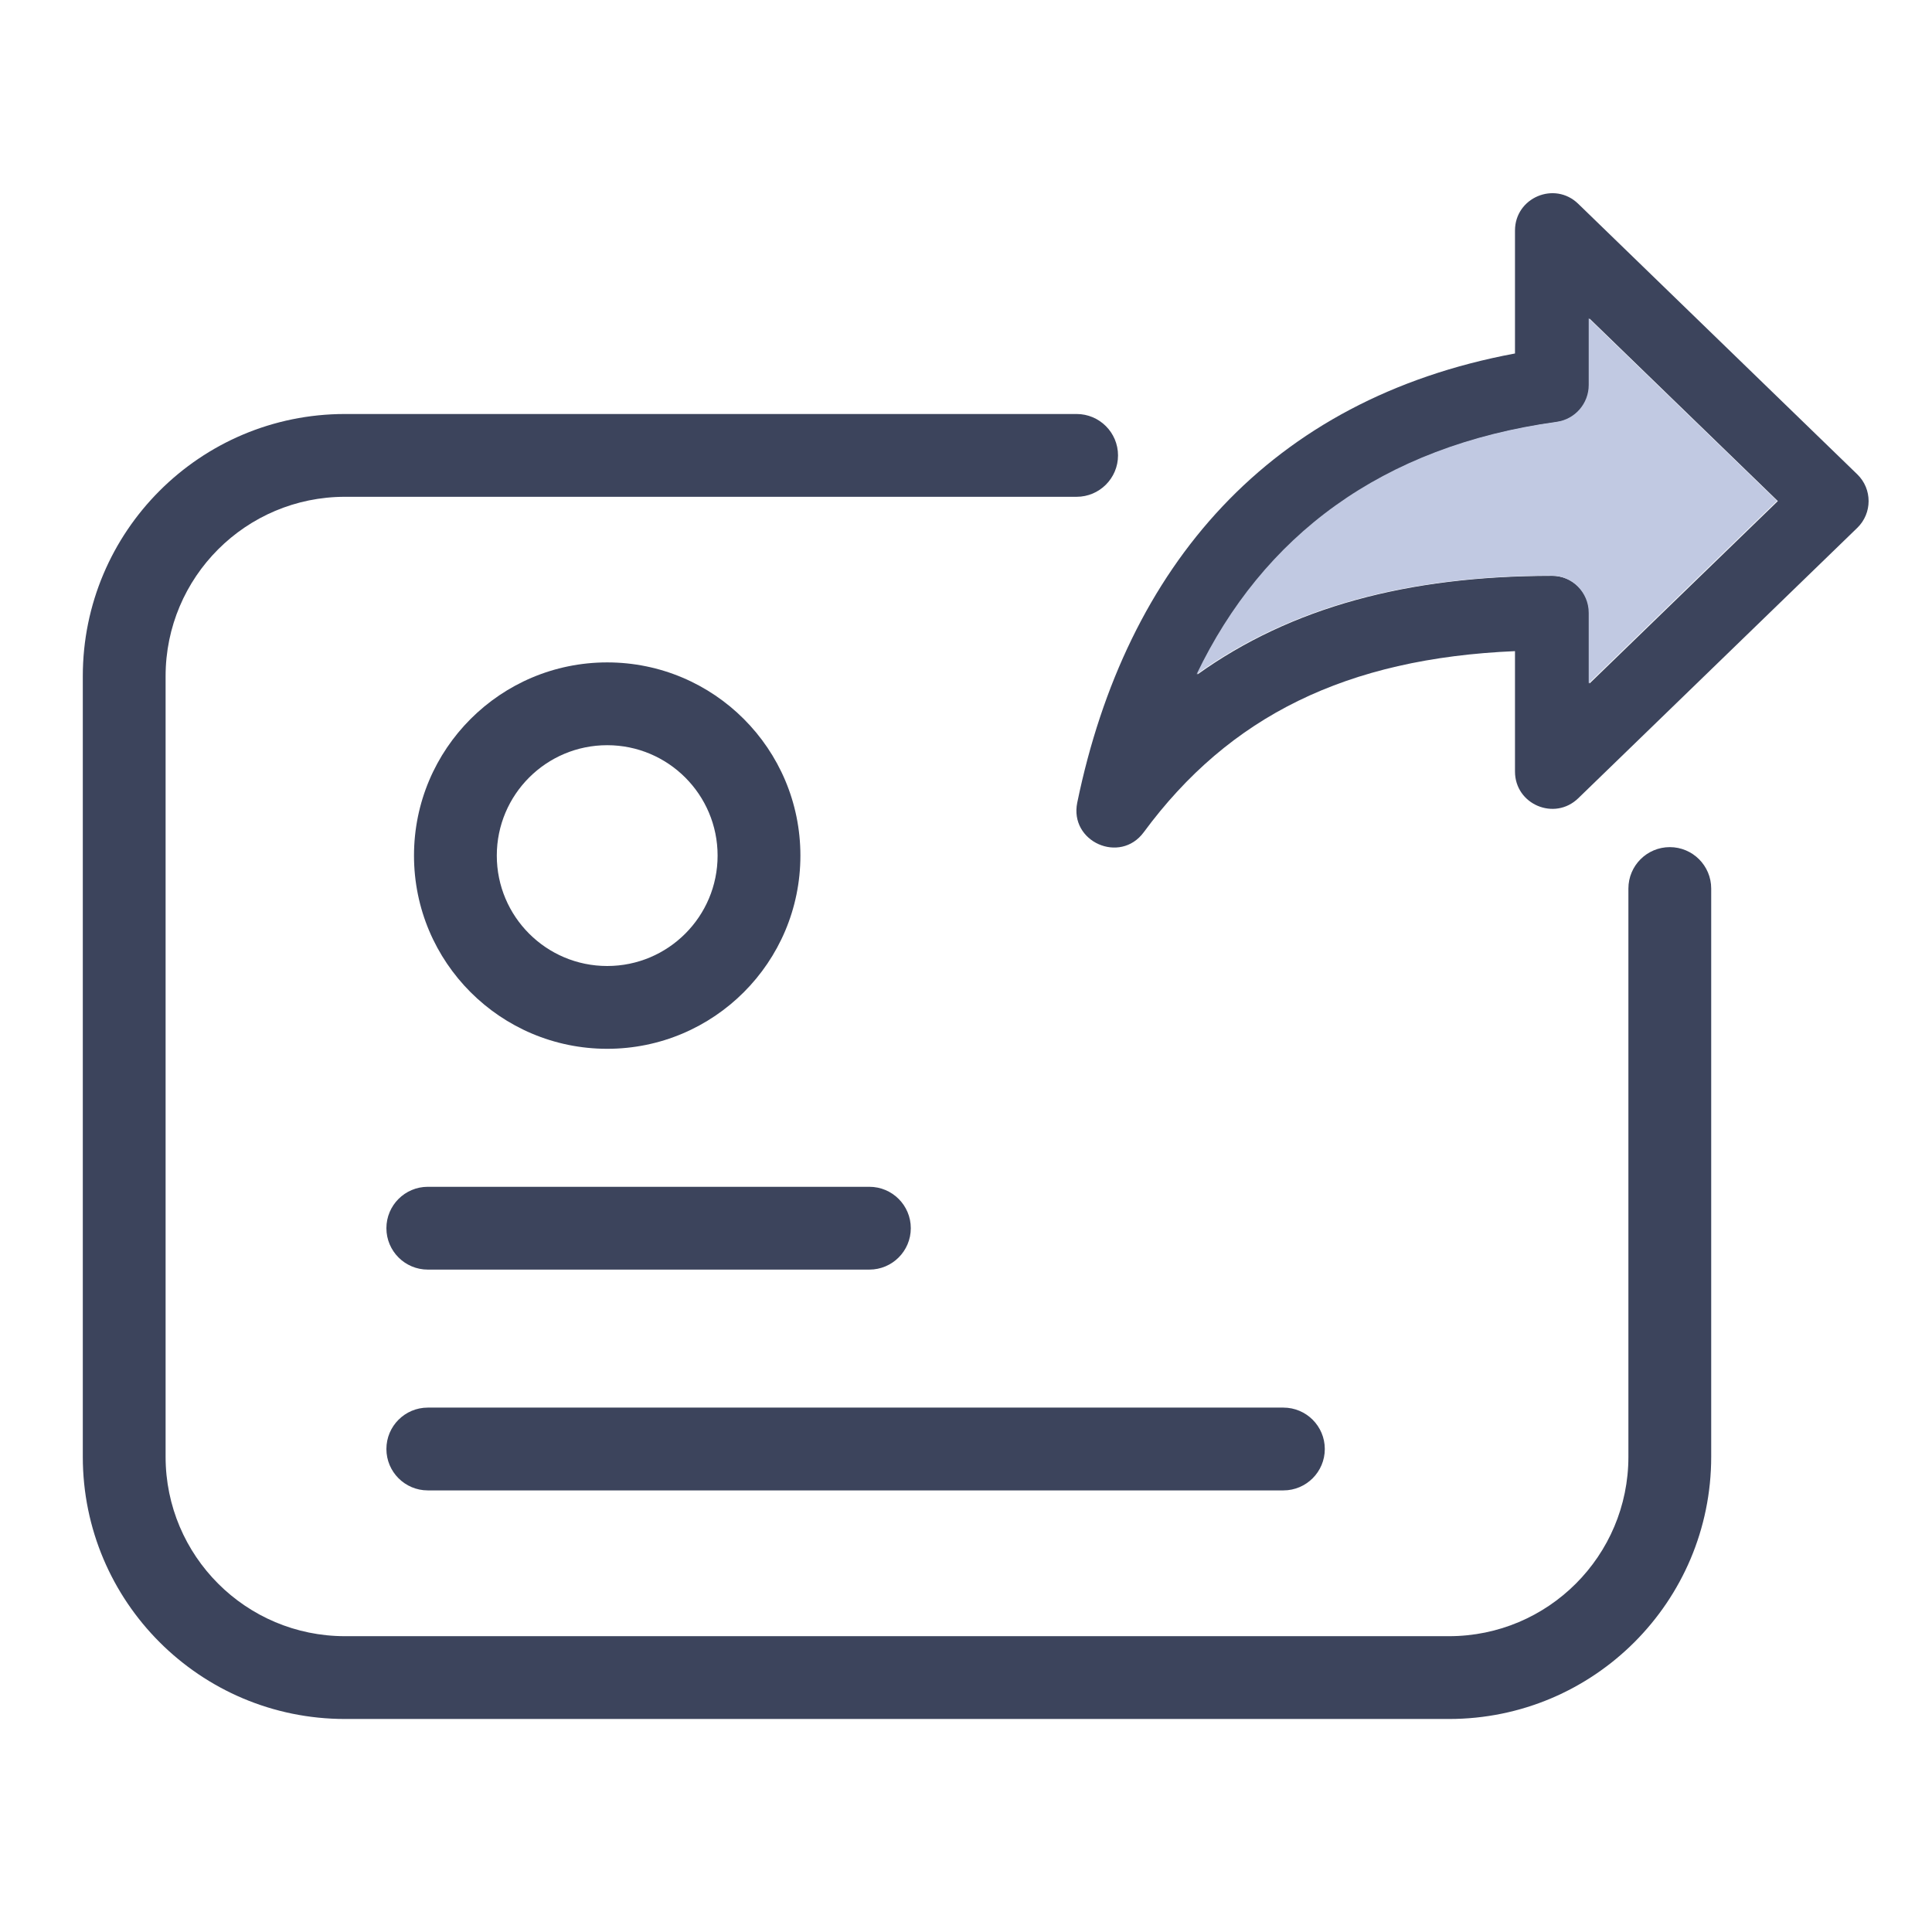 <?xml version="1.0" encoding="UTF-8"?>
<svg width="70px" height="70px" viewBox="0 0 70 70" version="1.1" xmlns="http://www.w3.org/2000/svg" xmlns:xlink="http://www.w3.org/1999/xlink">
    <g stroke="none" stroke-width="1" fill="none" fill-rule="evenodd">
        <path d="M59,32.193 C59,31.365 59.672,30.693 60.5,30.693 C61.328,30.693 62,31.365 62,32.193 L62,52.782 C62,58.029 57.747,62.282 52.5,62.282 L12.5,62.282 C7.253,62.282 3,58.029 3,52.782 L3,24.5 C3,19.253 7.253,15 12.5,15 L39.008,15 C39.836,15 40.508,15.672 40.508,16.5 C40.508,17.328 39.836,18 39.008,18 L12.5,18 C8.91,18 6,20.91 6,24.5 L6,52.782 C6,56.372 8.91,59.282 12.5,59.282 L52.5,59.282 C56.09,59.282 59,56.372 59,52.782 L59,32.193 Z" fill="#3C445C" fill-rule="nonzero"></path>
        <path d="M15.5,54 C14.672,54 14,53.328 14,52.5 C14,51.672 14.672,51 15.5,51 L46.5,51 C47.328,51 48,51.672 48,52.5 C48,53.328 47.328,54 46.5,54 L15.5,54 Z" fill="#3C445C" fill-rule="nonzero"></path>
        <path d="M15.5,46 C14.672,46 14,45.328 14,44.5 C14,43.672 14.672,43 15.5,43 L31.5,43 C32.328,43 33,43.672 33,44.5 C33,45.328 32.328,46 31.5,46 L15.5,46 Z" fill="#3C445C" fill-rule="nonzero"></path>
        <path d="M39.031,29.08 C40.8,20.503 46.01,14.46 54.891,12.807 L54.891,8.353 C54.891,7.16 56.325,6.553 57.181,7.383 L67.293,17.186 C67.84,17.716 67.84,18.594 67.293,19.125 L57.181,28.924 C56.324,29.753 54.891,29.147 54.891,27.954 L54.891,23.592 C48.784,23.854 44.543,25.943 41.44,30.154 C40.581,31.319 38.739,30.498 39.031,29.08 Z M56.426,15.292 C50.061,16.173 45.782,19.441 43.383,24.439 C46.763,22.016 50.982,20.864 56.241,20.864 C56.987,20.864 57.591,21.468 57.591,22.214 L57.591,24.766 L64.414,18.155 L57.591,11.542 L57.591,13.955 C57.591,14.629 57.094,15.2 56.426,15.292 Z" fill="#3C445C" fill-rule="nonzero"></path>
        <path d="M56.398,15.284 C50.032,16.165 45.753,19.433 43.354,24.43 C46.734,22.008 50.954,20.856 56.212,20.856 C56.958,20.856 57.562,21.46 57.562,22.206 L57.562,24.758 L64.385,18.147 L57.562,11.533 L57.562,13.947 C57.562,14.621 57.065,15.192 56.398,15.284 Z" fill="#C1C9E2" fill-rule="nonzero"></path>
        <path d="M22,35 C24.209,35 26,33.209 26,31 C26,28.791 24.209,27 22,27 C19.791,27 18,28.791 18,31 C18,33.209 19.791,35 22,35 Z M22,38 C18.134,38 15,34.866 15,31 C15,27.134 18.134,24 22,24 C25.866,24 29,27.134 29,31 C29,34.866 25.866,38 22,38 Z" fill="#3C445C" fill-rule="nonzero"></path>
    </g>
</svg>